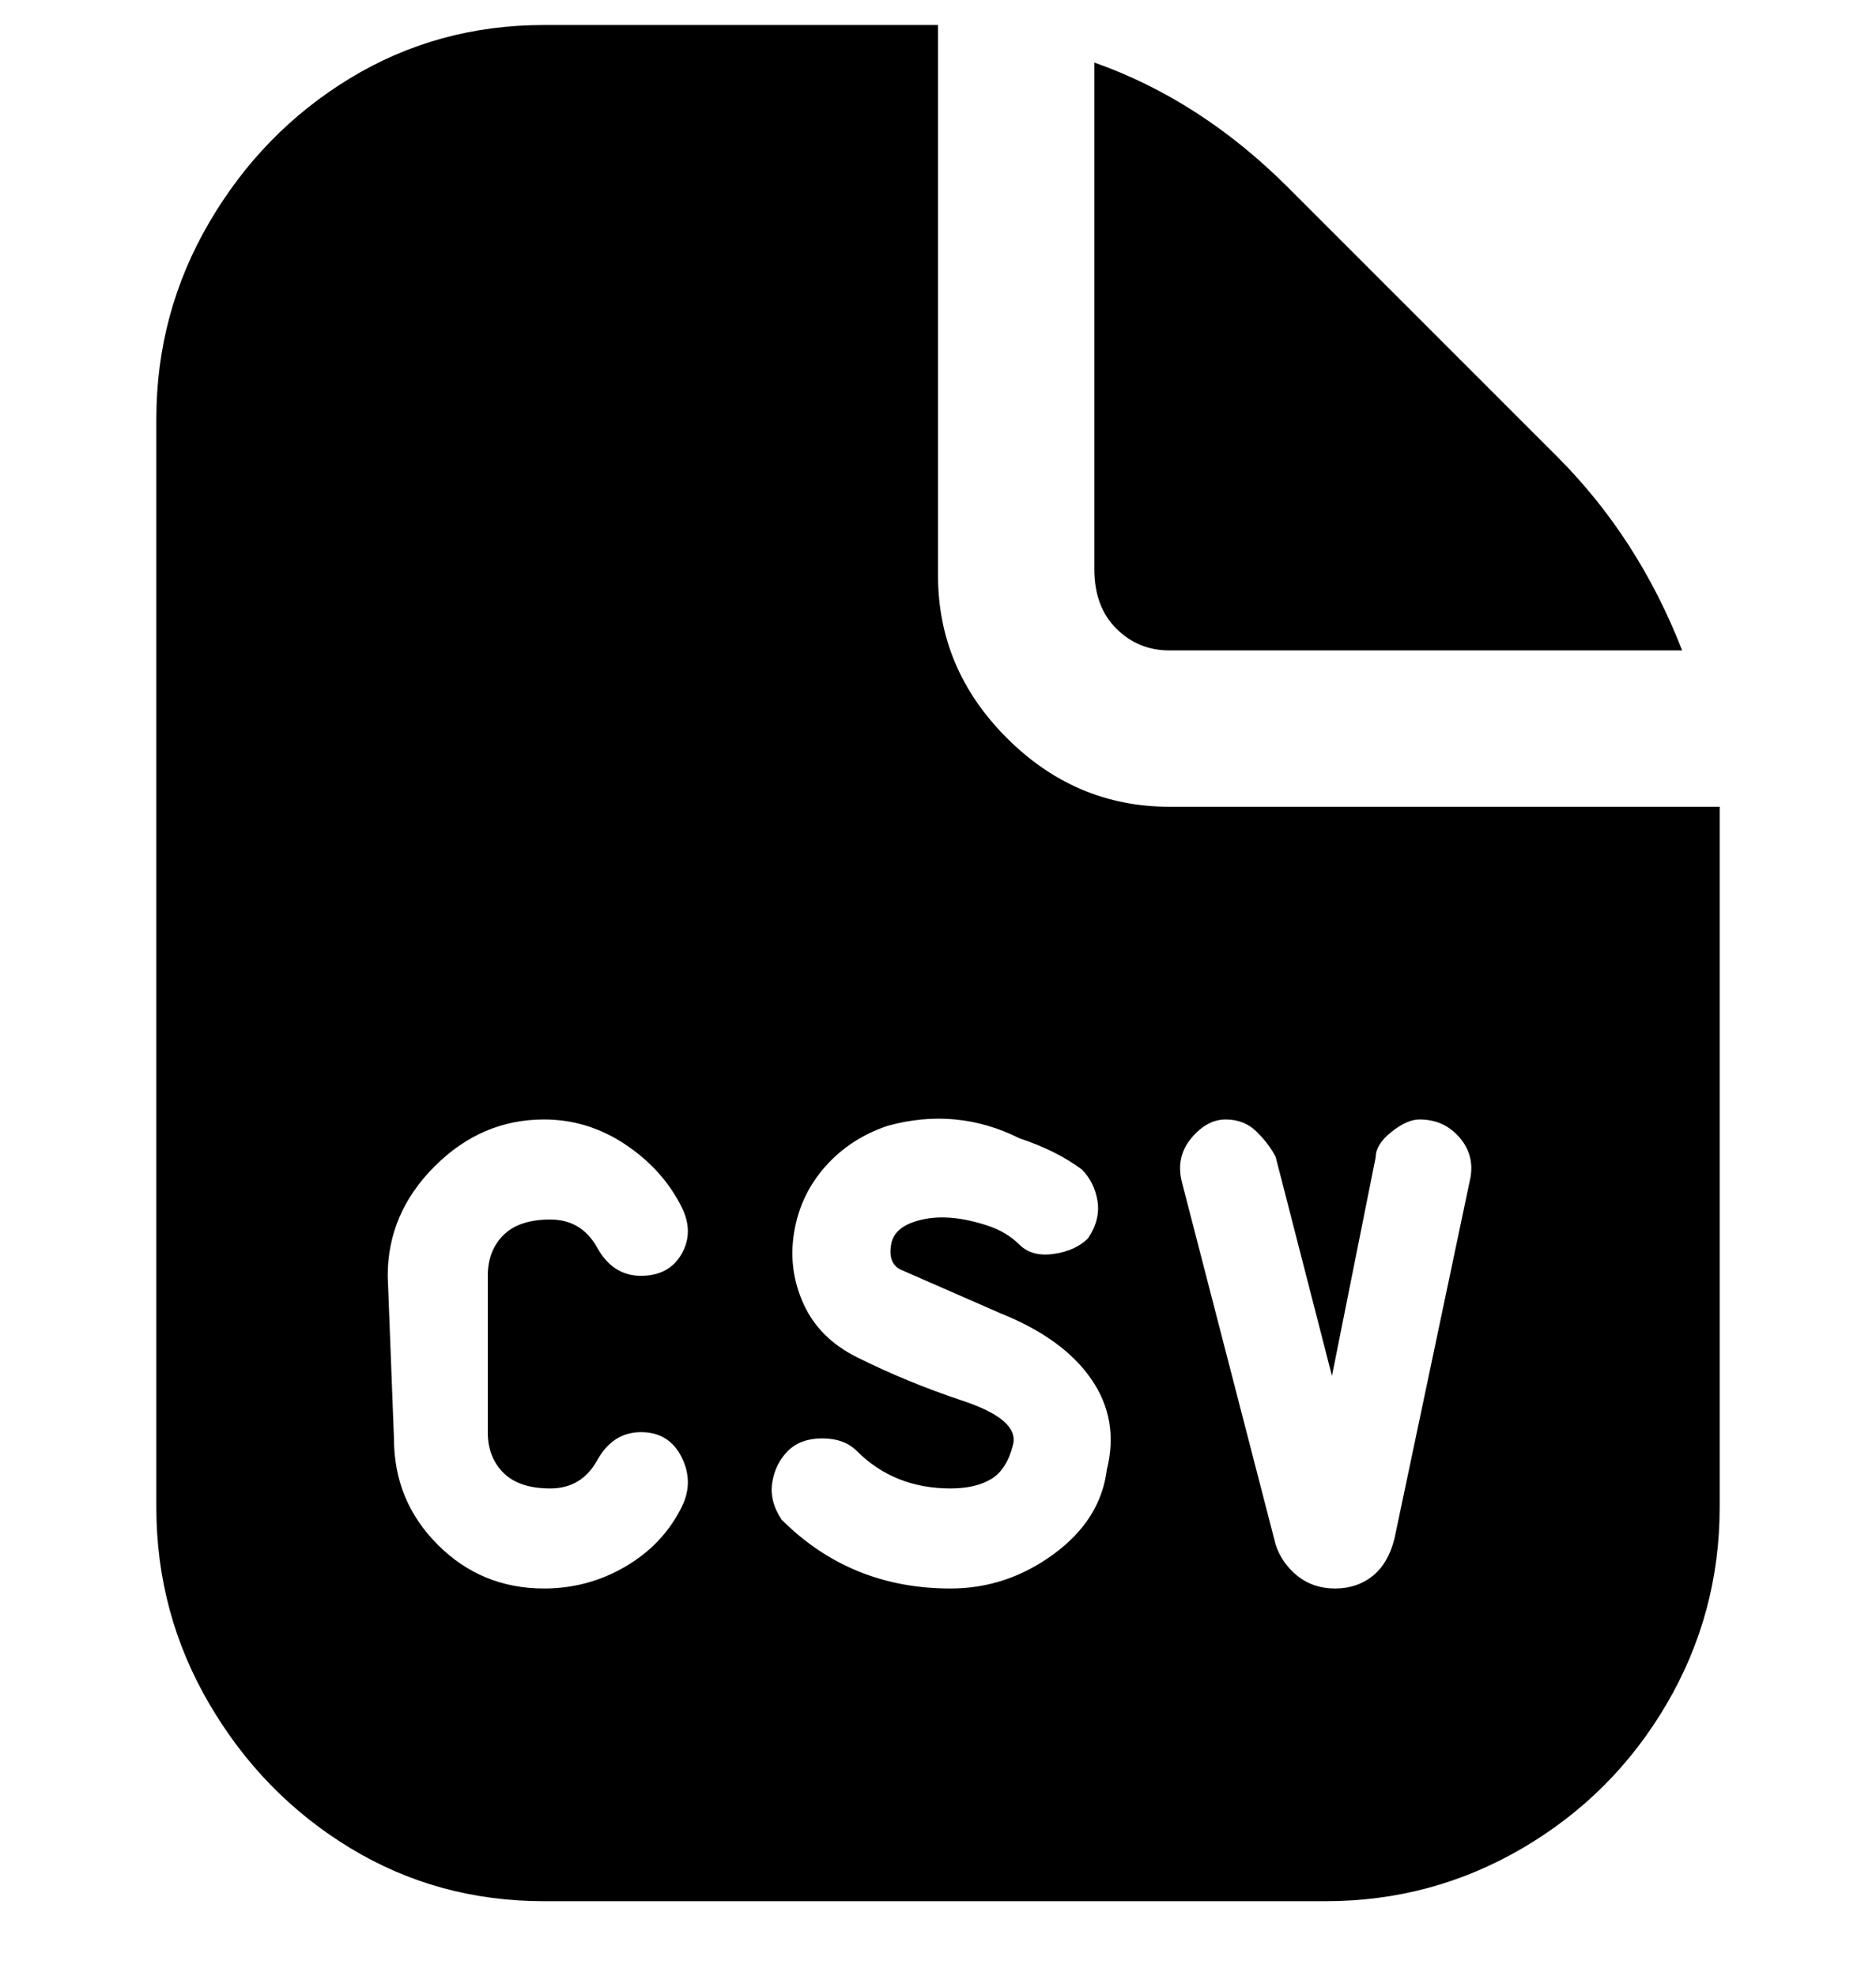 <svg viewBox="0 0 300 316" xmlns="http://www.w3.org/2000/svg"><path d="M275 129h-88q-15 0-26-11t-11-26V4H87q-17 0-31 8.5t-22.5 23Q25 50 25 67v174q0 17 8.5 31.5t22.5 23q14 8.5 31 8.5h125q17 0 31.5-8.5t23-23Q275 258 275 241V129zM109 241q-3 6-9 9.5T87 254q-10 0-17-7t-7-17l-1-26q0-10 7.5-17.5T87 179q7 0 13 4t9 10q2 4 0 7.5t-6.5 3.5q-4.5 0-7-4.5T88 195q-5 0-7.5 2.5T78 204v25q0 4 2.5 6.5T88 238q5 0 7.5-4.5t7-4.5q4.5 0 6.5 4t0 8zm68-6q-1 8-8.5 13.5T152 254q-16 0-27-11-2-3-1.5-6t2.5-5q2-2 5.5-2t5.5 2q6 6 15 6 4 0 6.5-1.5t3.5-5.5q1-4-8-7t-17-7q-6-3-8.5-8.5T127 197q1-6 5-10.5t10-6.5q11-3 21 2 6 2 10 5 2 2 2.5 5t-1.5 6q-2 2-5.5 2.5T163 199q-2-2-5-3-6-2-10.5-1t-5 4q-.5 3 1.5 4l16 7q10 4 14.5 10.5T177 235zm46 11q-1 4-3.5 6t-6 2q-3.5 0-6-2t-3.5-5l-15-58q-1-4 1.5-7t5.5-3q3 0 5 2t3 4l9 35 7-35q0-2 2.5-4t4.5-2q4 0 6.5 3t1.5 7l-12 57zM175 91V10q17 6 31 20l43 43q13 13 20 31h-82q-5 0-8.5-3.5T175 91z"/></svg>